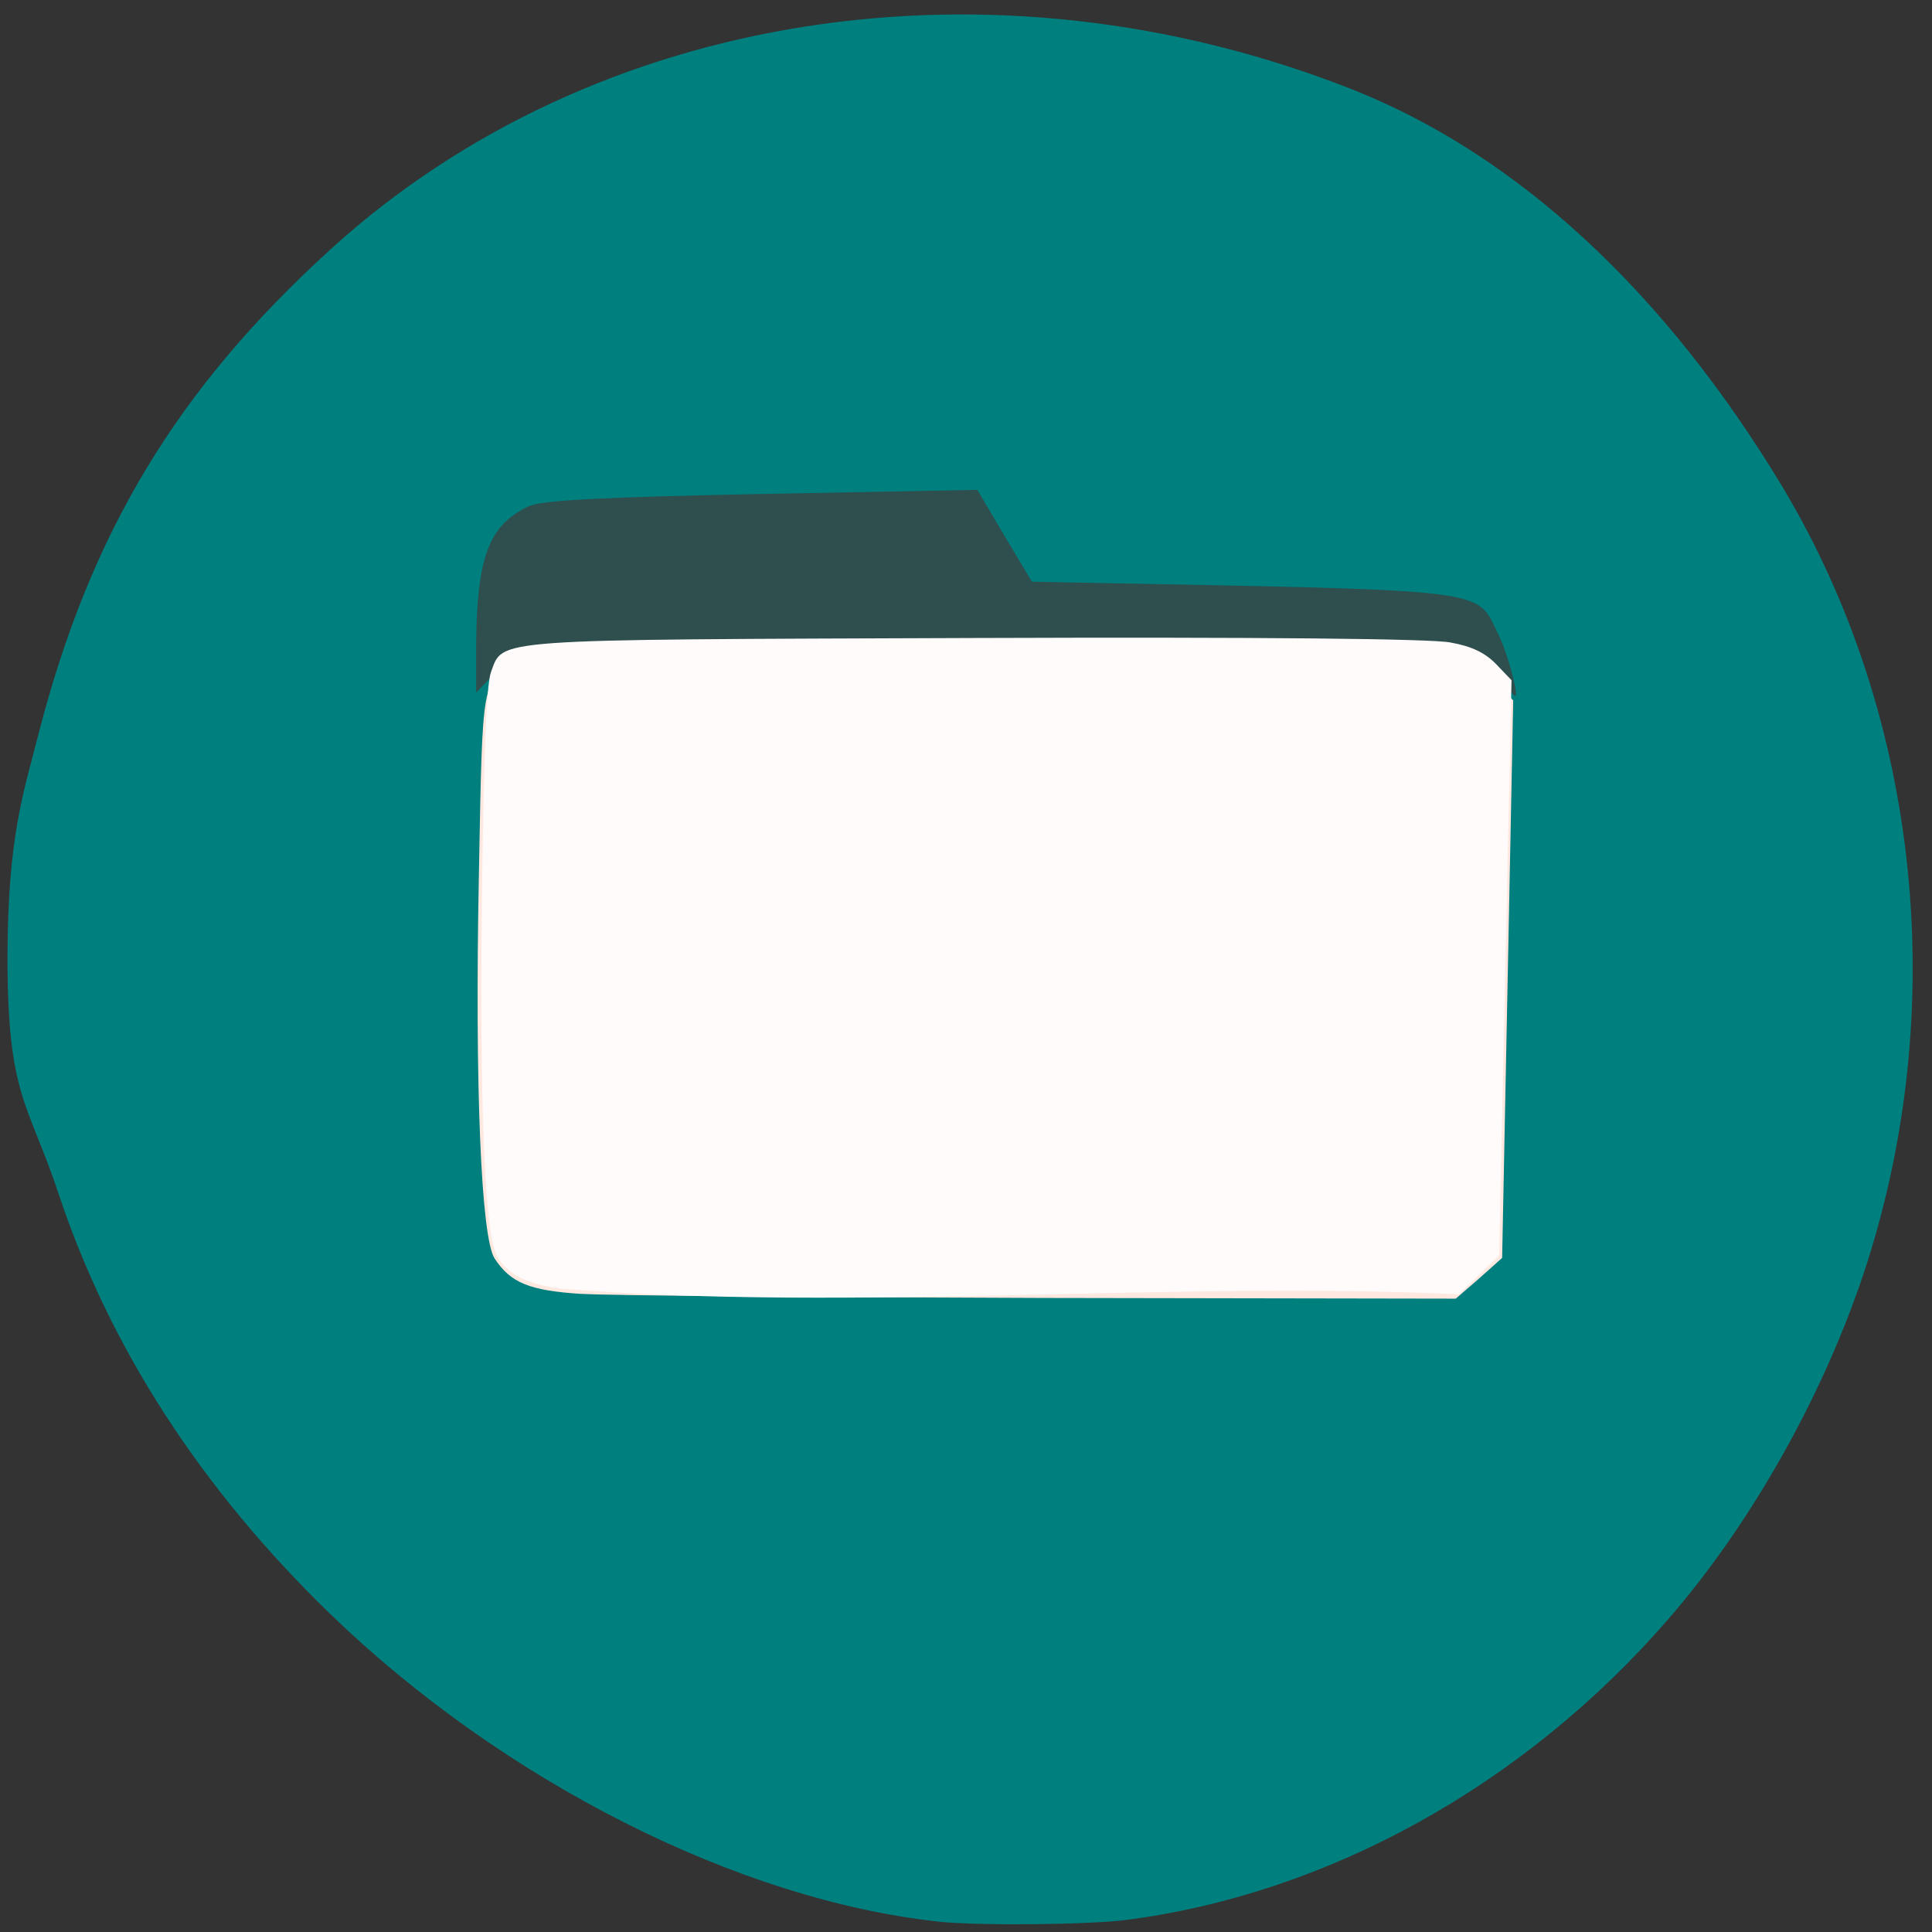 <svg xmlns="http://www.w3.org/2000/svg" viewBox="0 0 22 22"><rect x="0" y="0" width="22" height="22" fill="#333333" stroke="none"/><path d="m 10.699 21.883 c -2.293 -0.246 -4.965 -1.598 -6.934 -3.5 c -1.477 -1.43 -2.516 -3.039 -3.098 -4.789 c -0.344 -1.039 -0.582 -1.098 -0.582 -2.699 c 0.004 -1.363 0.18 -1.859 0.355 -2.543 c 0.59 -2.289 1.578 -3.926 3.332 -5.52 c 2.988 -2.715 7.535 -3.426 11.621 -1.816 c 1.879 0.742 3.563 2.301 4.906 4.531 c 1.574 2.629 1.918 5.984 0.914 8.98 c -0.473 1.402 -1.285 2.84 -2.219 3.914 c -1.637 1.887 -3.871 3.125 -6.172 3.422 c -0.438 0.055 -1.68 0.066 -2.125 0.02" fill="#007f7f"/><path d="m 17.02 7.684 c -0.117 -0.129 -0.316 -0.266 -0.438 -0.305 c -0.137 -0.043 -2.187 -0.066 -5.363 -0.066 c -5.648 0 -5.199 -0.031 -5.629 0.398 l -0.168 0.176 v -0.547 c 0.008 -0.996 0.145 -1.363 0.598 -1.574 c 0.141 -0.07 0.84 -0.105 2.652 -0.141 l 2.457 -0.047 l 0.309 0.523 l 0.313 0.523 l 0.406 0.008 c 4.922 0.094 4.641 0.063 4.906 0.594 c 0.105 0.211 0.238 0.707 0.188 0.699 c -0.008 0 -0.109 -0.109 -0.23 -0.242" fill="#2f4e4e"/><path d="m 6.617 14.734 c -0.59 -0.039 -0.801 -0.125 -0.984 -0.402 c -0.156 -0.238 -0.227 -1.973 -0.18 -4.359 c 0.043 -2.289 0.027 -2.195 0.43 -2.418 c 0.168 -0.09 0.676 -0.098 5.434 -0.098 c 5.762 0 5.406 -0.023 5.766 0.359 l 0.148 0.16 l -0.063 3.172 l -0.063 3.176 l -0.262 0.234 l -0.266 0.23 l -4.703 -0.008 c -2.586 -0.008 -4.953 -0.027 -5.258 -0.047" fill="#ffe8df"/><path d="m 6.445 14.68 c -0.426 -0.043 -0.676 -0.168 -0.789 -0.383 c -0.137 -0.266 -0.195 -1.703 -0.168 -4.063 c 0.02 -1.621 0.051 -2.441 0.102 -2.578 c 0.145 -0.387 -0.07 -0.371 5.492 -0.391 c 3.313 -0.012 5.211 0.008 5.434 0.051 c 0.242 0.043 0.395 0.117 0.52 0.246 l 0.176 0.184 c -0.047 2.184 -0.094 4.367 -0.141 6.551 c -0.152 0.148 -0.305 0.293 -0.457 0.441 c -3.34 -0.152 -6.848 0.199 -10.168 -0.059" fill="#fffbfa"/></svg>